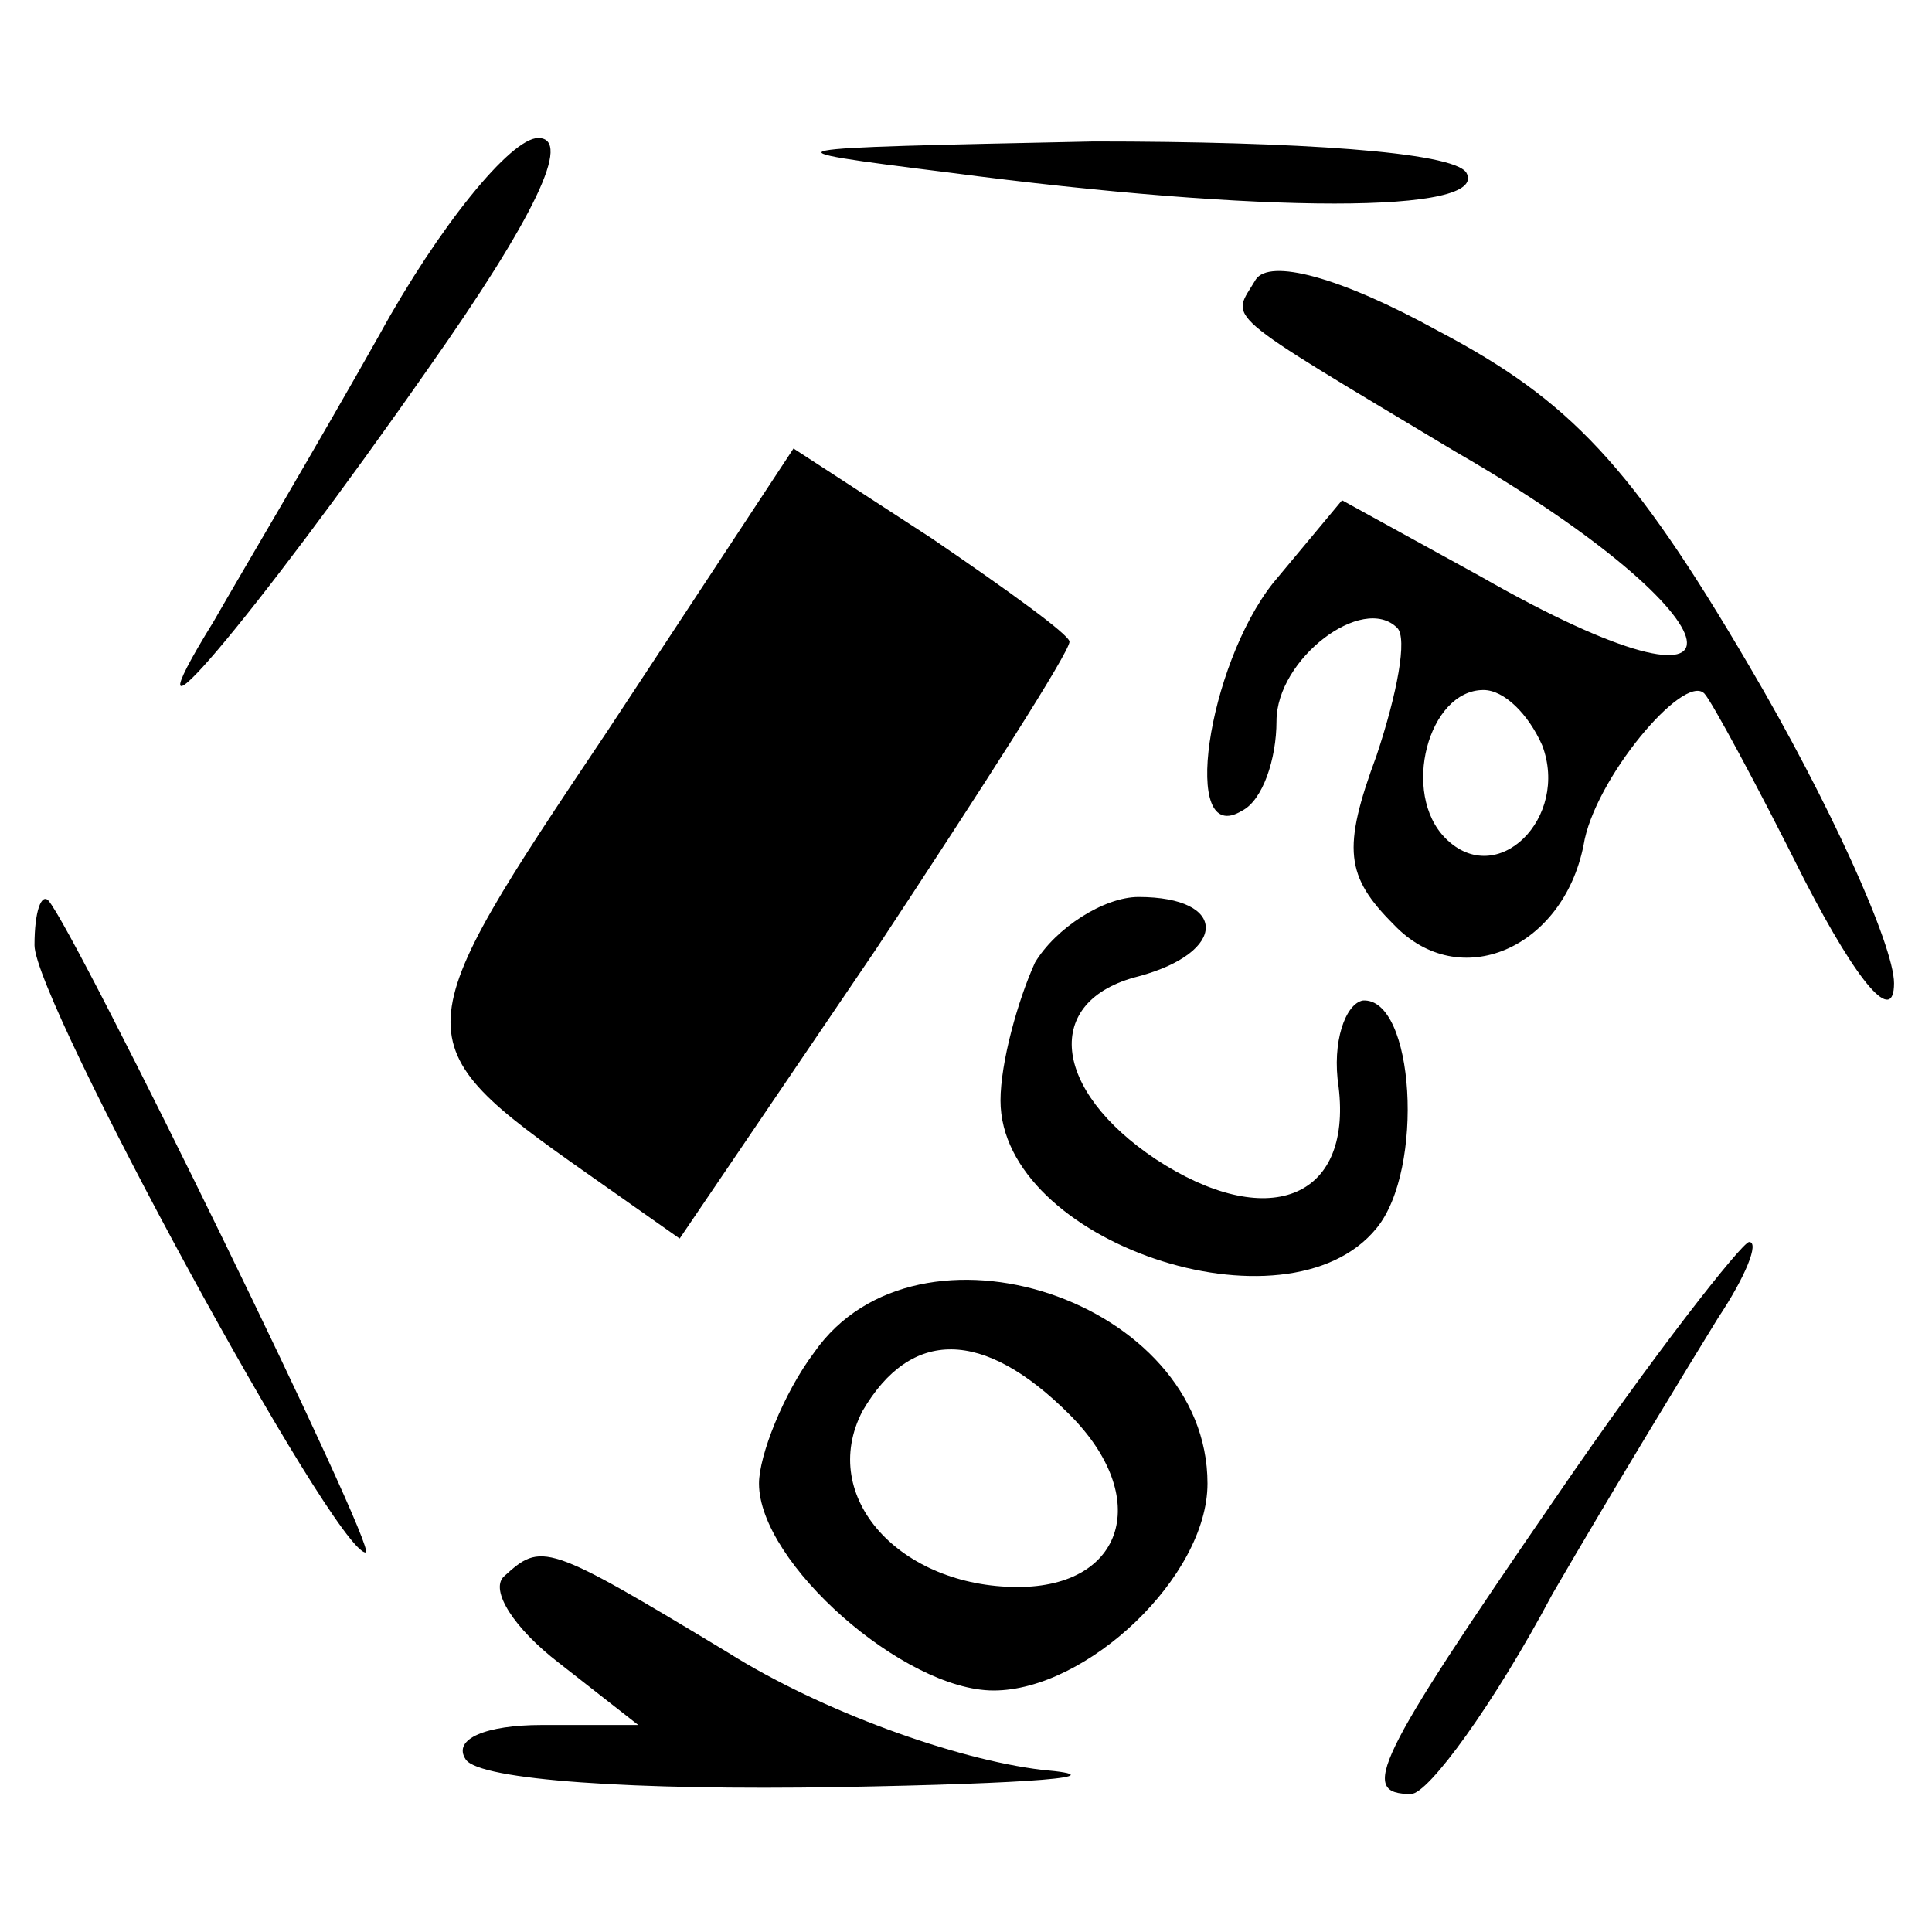 <?xml version="1.0" standalone="no"?>
<!DOCTYPE svg PUBLIC "-//W3C//DTD SVG 20010904//EN"
 "http://www.w3.org/TR/2001/REC-SVG-20010904/DTD/svg10.dtd">
<svg version="1.0" xmlns="http://www.w3.org/2000/svg"
 width="56pt" height="56pt" viewBox="0 0 56 56"
 preserveAspectRatio="xMidYMid meet">

<g transform="translate(0,56) scale(0.1,-0.1)"
fill="#000000" stroke="none">
<path d="M110 463 c-18 -32 -40 -69 -48 -83 -29 -47 11 0 62 73 31 44 42 67
32 67 -8 0 -29 -26 -46 -57z"/>
<path d="M275 510 c91 -12 157 -12 150 0 -4 6 -49 9 -108 9 -95 -2 -98 -2 -42
-9z"/>
<path d="M364 479 c-7 -12 -12 -8 58 -50 85 -49 91 -84 7 -36 l-40 22 -20 -24
c-19 -24 -27 -77 -9 -66 6 3 10 15 10 26 0 18 25 37 35 27 3 -3 0 -19 -6 -37
-10 -27 -9 -35 5 -49 19 -20 49 -7 55 23 3 19 29 50 35 44 2 -2 15 -26 29 -54
16 -31 26 -42 26 -30 0 11 -19 53 -42 92 -34 58 -52 77 -90 97 -29 16 -49 21
-53 15z m83 -135 c8 -21 -13 -42 -28 -27 -13 13 -5 43 11 43 6 0 13 -7 17 -16z"/>
<path d="M176 348 c-59 -88 -60 -90 -6 -128 l27 -19 57 84 c31 47 56 86 56 89
0 2 -18 15 -40 30 l-40 26 -54 -82z"/>
<path d="M10 286 c0 -16 87 -176 96 -176 4 0 -84 180 -92 189 -2 2 -4 -3 -4
-13z"/>
<path d="M300 281 c-5 -11 -10 -29 -10 -40 0 -41 83 -69 109 -37 14 17 11 67
-4 66 -5 -1 -9 -12 -7 -25 4 -33 -21 -42 -53 -21 -30 20 -33 46 -5 53 26 7 26
23 0 23 -10 0 -24 -9 -30 -19z"/>
<path d="M451 126 c-53 -77 -57 -86 -42 -86 5 0 24 26 41 58 18 31 40 67 48
80 8 12 12 22 9 22 -2 0 -28 -33 -56 -74z"/>
<path d="M236 168 c-9 -12 -16 -30 -16 -38 0 -23 42 -60 68 -60 27 0 62 33 62
60 0 53 -84 81 -114 38z m74 -18 c24 -24 16 -50 -15 -50 -34 0 -58 26 -45 51
14 24 35 24 60 -1z"/>
<path d="M146 103 c-4 -4 3 -15 16 -25 l23 -18 -28 0 c-16 0 -26 -4 -22 -10 4
-6 49 -9 108 -8 56 1 82 3 59 5 -25 3 -64 17 -91 34 -53 32 -54 32 -65 22z"/>
</g>
</svg>
